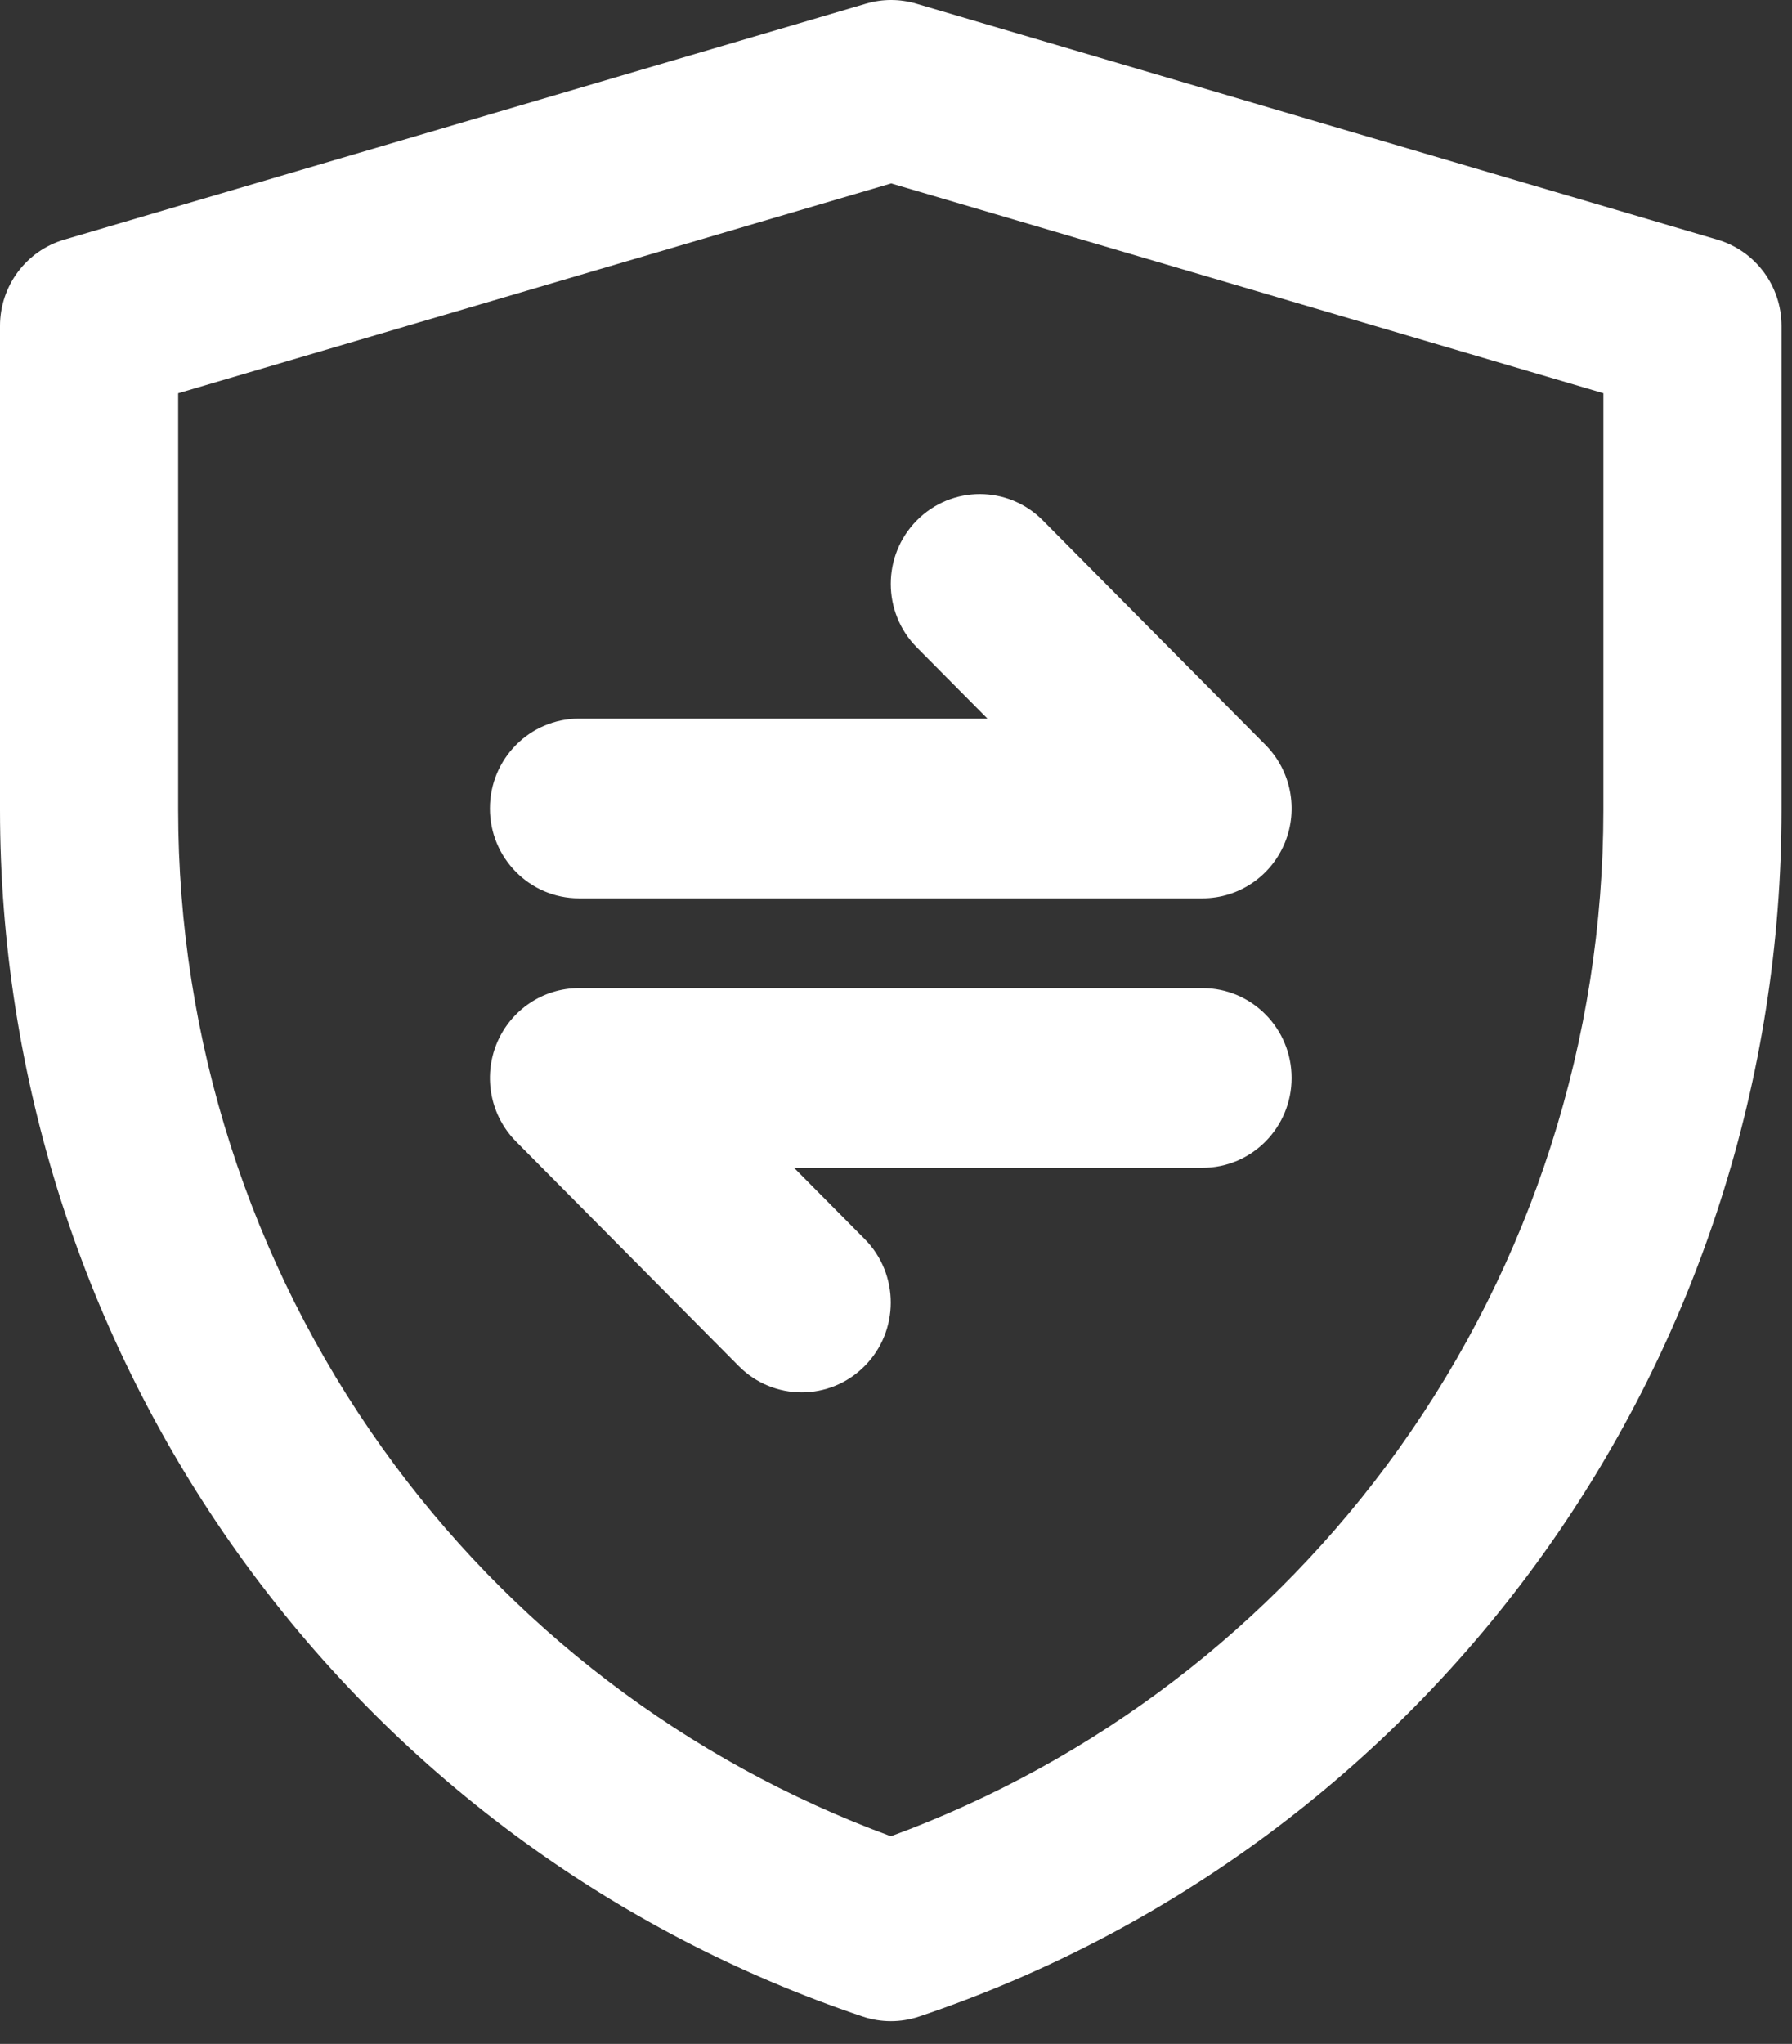 <svg width="57" height="65" viewBox="0 0 57 65" fill="none" xmlns="http://www.w3.org/2000/svg">
<rect x="0" y="0" width="57" height="65" fill="#333333" stroke="none"/>
<g id="Group 51">
<path id="Vector (Stroke)" fill-rule="evenodd" clip-rule="evenodd" d="M27.552 0.114C28.071 -0.038 28.622 -0.038 29.141 0.115L54.628 7.622C55.836 7.978 56.667 9.095 56.667 10.364V25.759C56.666 34.249 54.017 42.523 49.093 49.41C44.169 56.297 37.221 61.447 29.233 64.131C28.652 64.326 28.024 64.326 27.442 64.131C19.452 61.448 12.501 56.297 7.576 49.409C2.651 42.52 0 34.244 0 25.752V10.364C0 9.095 0.831 7.978 2.04 7.622L27.552 0.114ZM5.667 12.507V25.752C5.667 25.752 5.667 25.752 5.667 25.752C5.667 33.045 7.943 40.152 12.173 46.067C16.217 51.724 21.852 56.016 28.337 58.396C34.821 56.016 40.453 51.724 44.496 46.069C48.724 40.155 51 33.05 51 25.759C51 25.759 51 25.76 51 25.759V12.506L28.346 5.833L5.667 12.507Z" fill="white"/>
<path id="Vector (Stroke)_2" fill-rule="evenodd" clip-rule="evenodd" d="M29.163 16.549C30.27 15.433 32.064 15.433 33.17 16.549L40.254 23.691C41.064 24.508 41.306 25.737 40.868 26.804C40.429 27.872 39.396 28.568 38.25 28.568H18.417C16.852 28.568 15.583 27.289 15.583 25.711C15.583 24.133 16.852 22.854 18.417 22.854H31.41L29.163 20.589C28.057 19.473 28.057 17.665 29.163 16.549ZM15.799 33.188C16.238 32.12 17.271 31.424 18.417 31.424H38.25C39.815 31.424 41.083 32.703 41.083 34.281C41.083 35.859 39.815 37.138 38.25 37.138H25.257L27.503 39.403C28.61 40.519 28.61 42.328 27.503 43.443C26.397 44.559 24.603 44.559 23.497 43.443L16.413 36.301C15.603 35.484 15.361 34.255 15.799 33.188Z" fill="white"/>
</g>
</svg>
